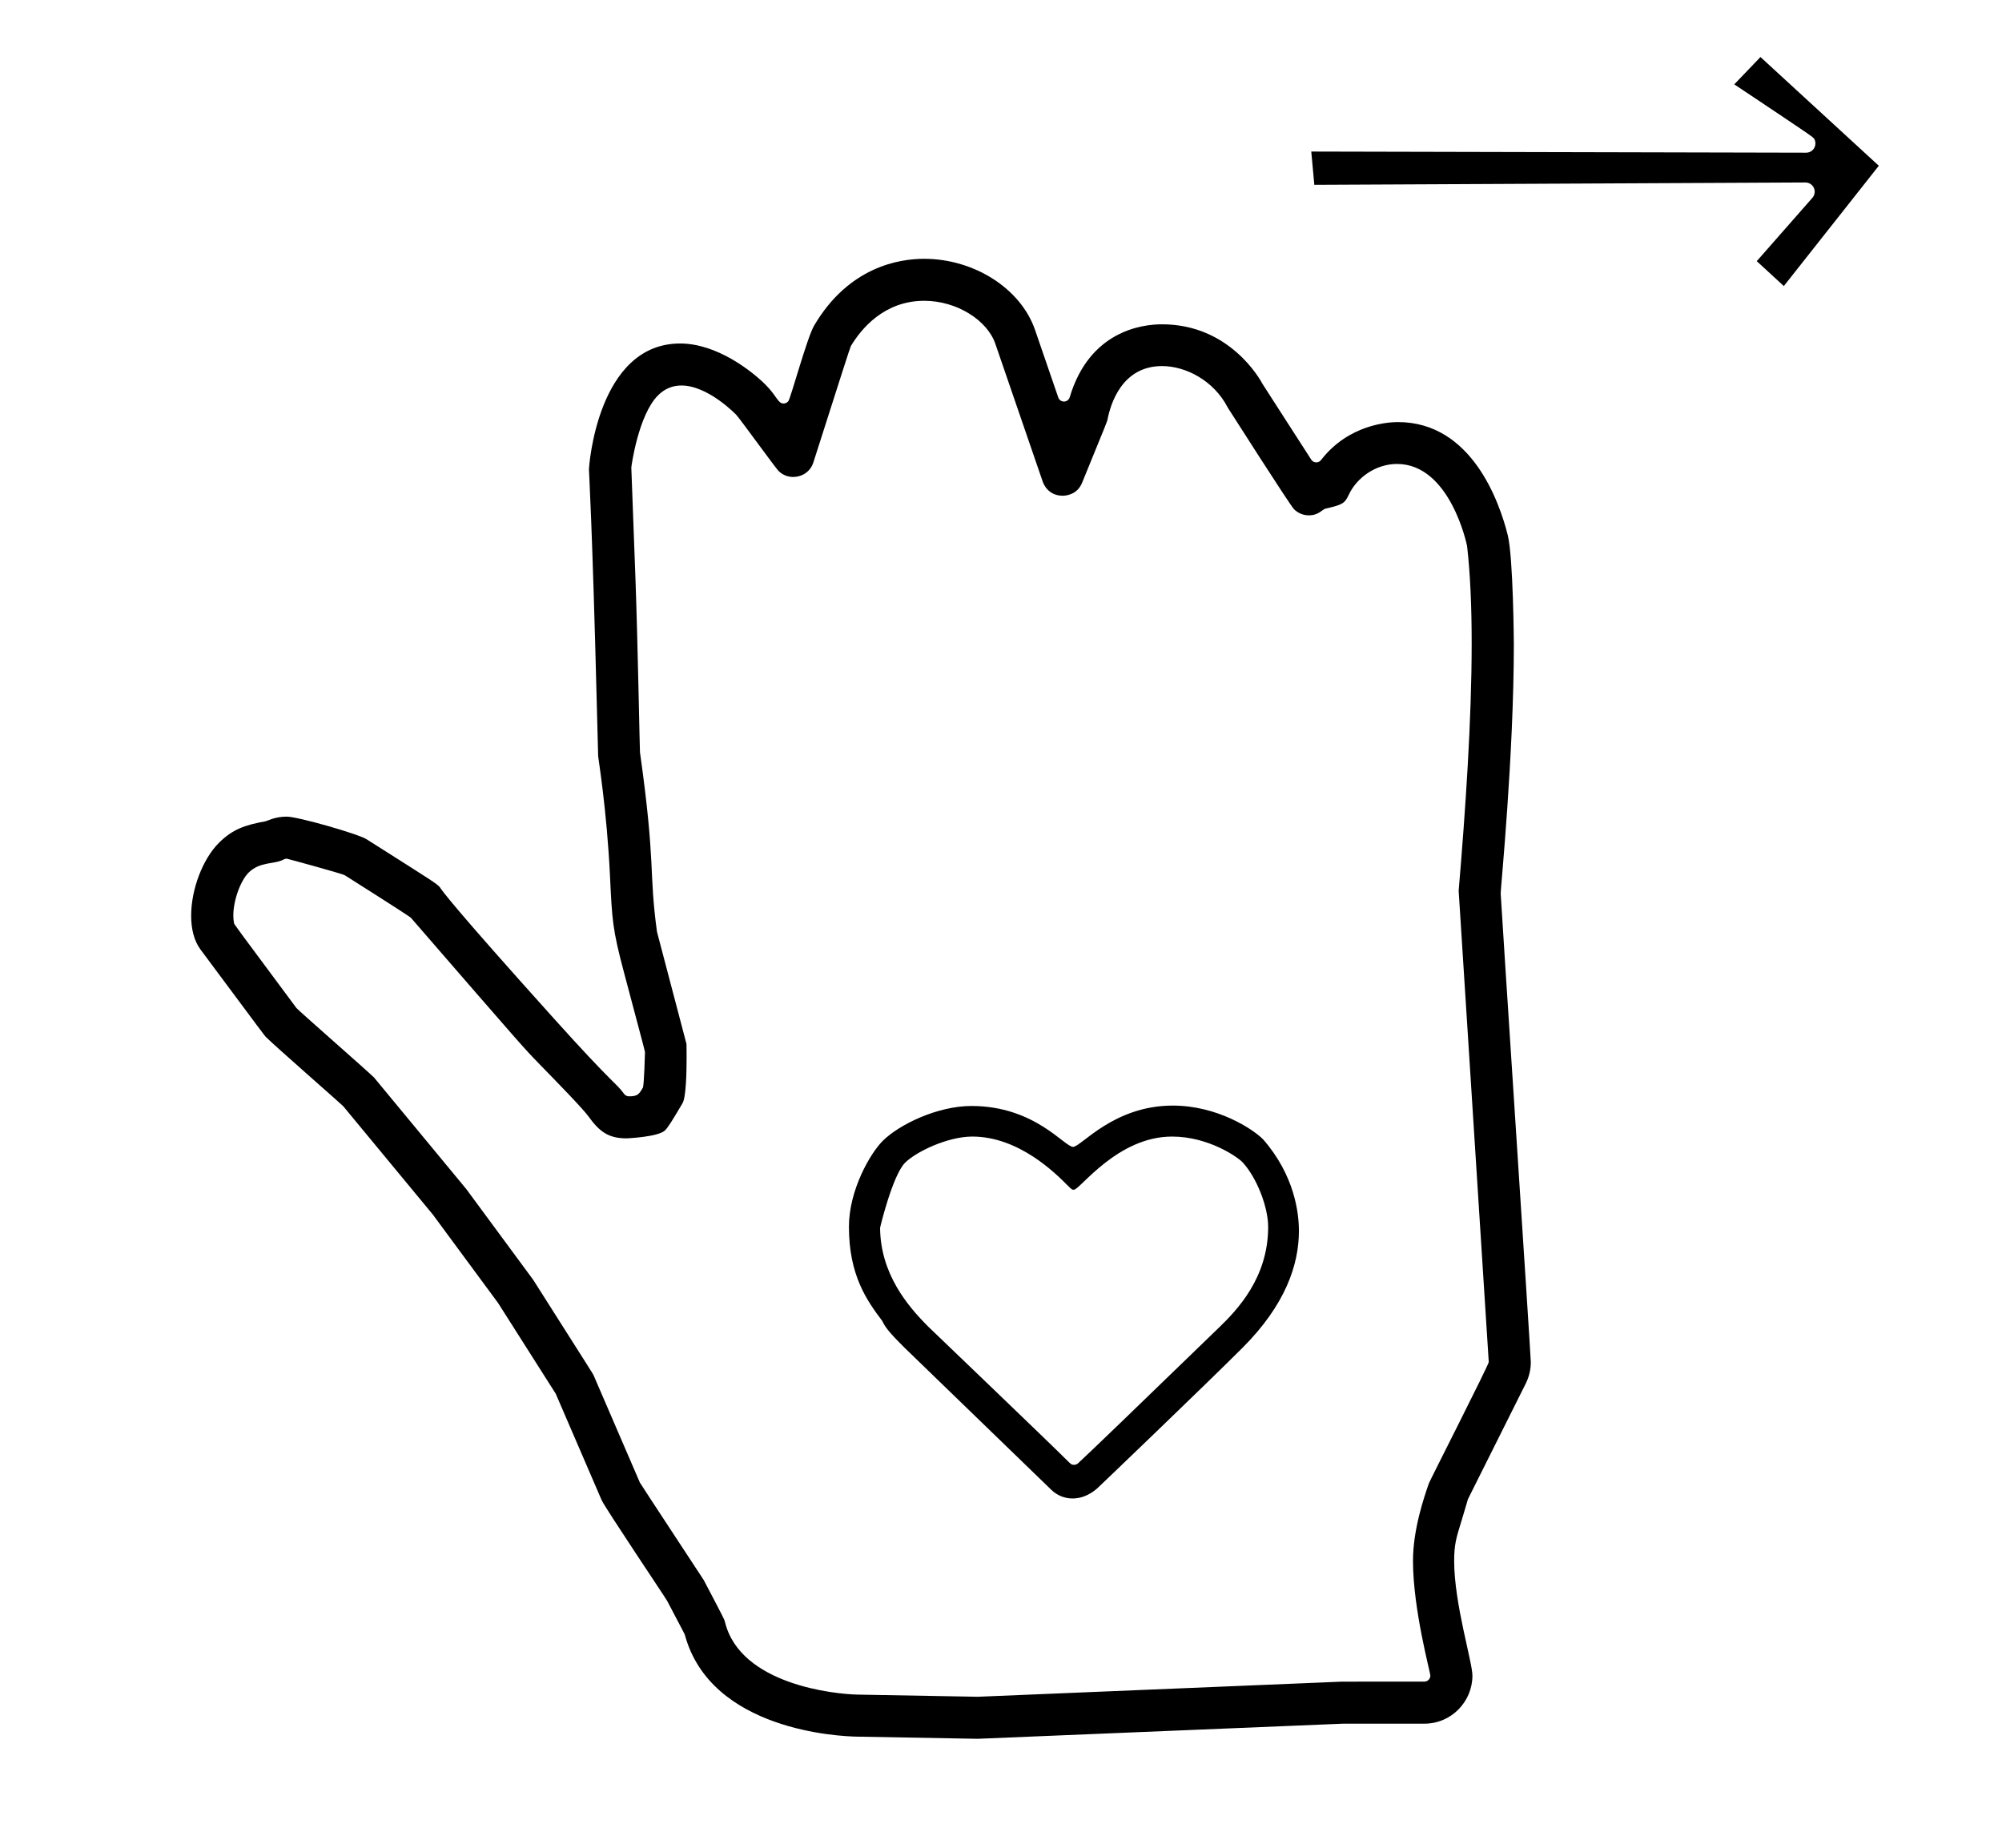 <?xml version="1.0" standalone="no"?>
<!DOCTYPE svg PUBLIC "-//W3C//DTD SVG 1.1//EN" "http://www.w3.org/Graphics/SVG/1.1/DTD/svg11.dtd" >
<svg xmlns="http://www.w3.org/2000/svg" xmlns:xlink="http://www.w3.org/1999/xlink" version="1.1" viewBox="-10 0 1083 1000">
  <g transform="matrix(1 0 0 -1 0 800)">
   <path fill="currentColor"
d="M763.764 -106.555c0 -1.771 -1.437 -3.248 -3.251 -3.249l-44.691 -0.021l-196.821 -8.175l-65.082 1.167c-11.605 0.208 -63.594 5.148 -71.783 39.464c-0.245 1.029 -0.098 0.943 -11.434 22.482
c-0.001 0 -0.254 0.399 -0.254 0.399c-0.948 1.498 -34.055 51.797 -34.303 52.372l-25.092 58.165c-0.138 0.318 -0.271 0.692 -32.649 51.576l-36.183 49.077c-49.754 60.203 -49.754 60.203 -49.879 60.328
c-3.498 3.498 -41.075 36.37 -42.007 37.623c-33.617 45.213 -33.617 45.213 -33.758 45.942c-0.246 1.271 -0.36 2.641 -0.36 4.068c0 8.451 3.99 18.941 8.21 23.161c6.206 6.205 13.981 4.397 19.107 7.209
c0.482 0.265 1.022 0.4 1.567 0.4c0.327 0 30.08 -8.122 31.453 -8.991c27.274 -17.275 35.338 -22.536 35.798 -23.067c61.015 -70.404 61.015 -70.404 69.407 -79.032c9.754 -10.027 23.467 -24.028 26.708 -28.526
c5.734 -7.957 10.584 -11.705 20.448 -11.705c0.213 0 17.239 0.725 20.863 4.349c1.683 1.682 4.246 5.842 9.443 14.676c1.893 3.218 2.207 16.43 2.207 24.859c0 4.197 -0.078 7.209 -0.078 7.209
c-15.924 60.482 -15.924 60.482 -15.95 60.681c-4.58 33.584 -0.482 34.996 -9.202 97.142c-0.132 0.938 -1.19 59.668 -2.469 94.62c0 0.002 -2.214 59.303 -2.216 59.426c0 0.416 3.749 28.323 14.446 39.02
c3.862 3.861 8.233 5.341 12.663 5.341c14.49 0 29.611 -15.823 29.634 -15.846c1.74 -1.741 21.168 -28.652 22.91 -30.395c2.203 -2.203 5.078 -3.249 7.938 -3.249c4.557 0 9.237 2.672 10.896 7.877
c15.089 47.329 19.939 62.367 20.278 62.935c5.585 9.336 18.002 24.501 39.72 24.501c17.61 0 34.06 -10.539 38.419 -23.214l25.662 -74.653c0.442 -1.287 3.007 -7.595 10.773 -7.595c1.644 0 7.825 0.447 10.503 6.977
c13.64 33.244 13.61 33.431 13.734 34.079c1.609 8.467 7.766 29.089 29.546 29.089c12.614 0 27.977 -7.665 35.577 -22.547c0.35 -0.554 33.662 -52.774 35.784 -54.897c2.181 -2.181 5.106 -3.312 8.052 -3.312
c5.345 0 7.291 3.239 9.004 3.631c8.712 1.995 10.362 2.65 12.477 7.284c4.329 9.488 14.755 16.883 26.181 16.883c28.78 0 37.859 -43.882 37.923 -44.438c1.756 -15.277 2.48 -33.191 2.48 -52.571
c0 -41.751 -3.364 -90.305 -7.038 -133.942c16.278 -254.843 16.278 -254.843 16.278 -254.947c0 -1.503 -31.989 -64.346 -32.423 -65.703c-2.521 -7.303 -8.564 -24.799 -8.564 -41.871c0 -26.244 9.396 -60.335 9.396 -62.065z
M357.926 614.158c-44.953 0 -49.331 -67.154 -49.331 -67.994c0 -1.261 1.836 -31.38 4.215 -126.011c0.37 -14.722 0.671 -26.673 0.77 -29.359c-0.005 -0.652 4.716 -29.046 6.416 -64.976
c1.128 -23.855 1.357 -28.695 7.64 -52.258c11.203 -42.022 11.274 -42.45 11.274 -42.894c0 -0.192 -0.474 -17.985 -1.147 -19.132c-2.058 -3.504 -2.75 -4.684 -7.524 -4.684c-1.025 0 -2.006 0.488 -2.62 1.322
c-4.727 6.405 -4.856 3.946 -38.148 40.958c-54.901 61.039 -60.419 69.098 -61.609 70.982c-2.17 2.145 -2.17 2.145 -39.612 25.858c-4.479 2.837 -37.048 12.207 -43.149 12.207c-6.455 0 -10.384 -2.309 -11.364 -2.489
c-11.166 -2.055 -17.851 -4.237 -25.39 -11.775c-8.714 -8.714 -14.94 -25.127 -14.94 -39.329c0 -7.056 1.537 -13.565 5.068 -18.315c34.631 -46.572 34.631 -46.572 35.512 -47.453c4.783 -4.782 41.062 -36.548 41.66 -37.27
l48.446 -58.588c35.258 -47.774 35.258 -47.774 35.317 -47.87c31.113 -48.891 31.113 -48.891 31.216 -49.129l24.821 -57.54c1.731 -4.015 34.559 -52.84 35.453 -54.539c9.478 -18.005 9.478 -18.005 9.571 -18.352
c14.072 -51.938 83.933 -54.933 93.011 -55.102l65.45 -1.17l197.737 8.188l43.848 -0.002c14.722 0 26.004 12.058 26.004 25.964c0 7.452 -9.878 38.954 -9.878 62.08c0 8.887 1.153 12.606 3.892 21.44
c1.891 6.101 3.48 11.826 3.536 11.938l31.293 62.586c1.825 3.651 2.738 7.645 2.738 11.637c0 3.629 -16.301 251.055 -16.301 253.597c0 2.761 7.121 74.805 7.121 134.605c0 0.594 -0.292 47.225 -3.31 59.272
c-4.502 17.878 -19.509 61.082 -59.391 61.082c-5.214 0 -26.658 -1.228 -41.594 -20.531c-0.277 -0.358 -1.122 -1.265 -2.574 -1.265c-0.417 0 -1.845 0.106 -2.737 1.492c-26.195 40.682 -26.195 40.682 -26.261 40.806
c-1.482 2.806 -17.982 32.401 -54.462 32.401c-10.735 0 -39.227 -3.516 -49.927 -39.474c-0.402 -1.352 -1.652 -2.317 -3.114 -2.317c-1.411 0 -2.629 0.903 -3.071 2.188l-12.553 36.523
c-7.744 22.526 -33.11 38.519 -60.029 38.519c-13.678 0 -40.848 -4.419 -59.514 -36.166c-3.752 -6.379 -12.598 -38.97 -13.882 -40.774c-0.633 -0.889 -1.634 -1.363 -2.649 -1.363c-3.061 0 -3.695 4.146 -9.667 10.118
c-7.608 7.609 -26.475 22.359 -46.262 22.359zM571.009 7.481c-1.342 0 -1.761 0.419 -3.354 2.012c-9.959 9.96 -74.768 72.016 -75.509 72.757c-11.179 11.179 -25.825 28.54 -26.062 53.399c0 0.378 6.795 28.545 13.514 35.265
c5.979 5.979 23.074 14.171 36.404 14.171c25.106 0 44.97 -19.874 51.261 -26.168c2.602 -2.602 2.602 -2.602 3.692 -2.602c3.254 0.05 23.526 28.768 53.043 28.768c19.951 0 35.706 -11.261 38.156 -13.891
c7.55 -8.106 13.865 -23.995 13.865 -35.005c0 -27.598 -16.872 -45.013 -26.606 -54.447c-44.835 -43.467 -70.103 -67.769 -76.202 -73.399c-0.622 -0.574 -1.412 -0.859 -2.201 -0.859zM570.494 179.503
c-4.702 0 -20.686 22.128 -54.993 22.128c-18.36 0 -39.119 -10.028 -48.014 -18.922c-6.816 -6.817 -18.252 -26.713 -18.252 -46.399c0 -26.502 9.858 -40.079 17.918 -50.849c0.145 -0.193 0.268 -0.402 0.365 -0.623
c1.636 -3.667 5.859 -8.055 11.763 -13.958l79.427 -76.915c3.077 -2.979 7.139 -4.692 11.523 -4.692c4.301 0 8.913 1.648 13.214 5.367c0.828 0.719 58.342 55.804 78.727 76.189
c23.255 23.255 30.484 45.051 30.484 63.175c0 9.913 -2.405 30.174 -19.402 49.605c-5.699 5.7 -24.899 18.234 -48.841 18.234c-32.145 0 -49.595 -22.34 -53.918 -22.34zM585.067 192.379v0v0zM966.682 701.279
c2.76 0 5 -2.249 5 -5.003c0 -0.67 -0.151 -2.051 -1.24 -3.292l-30.107 -34.277l14.64 -13.472l51.383 65.085l-64.018 58.828l-14.166 -14.782c42.717 -28.519 42.717 -28.519 43.309 -29.628
c0.399 -0.749 0.589 -1.555 0.589 -2.349c0 -2.748 -2.218 -5.006 -5.004 -5.006l-267.727 0.62l1.66 -18.004z" />
  </g>

</svg>

